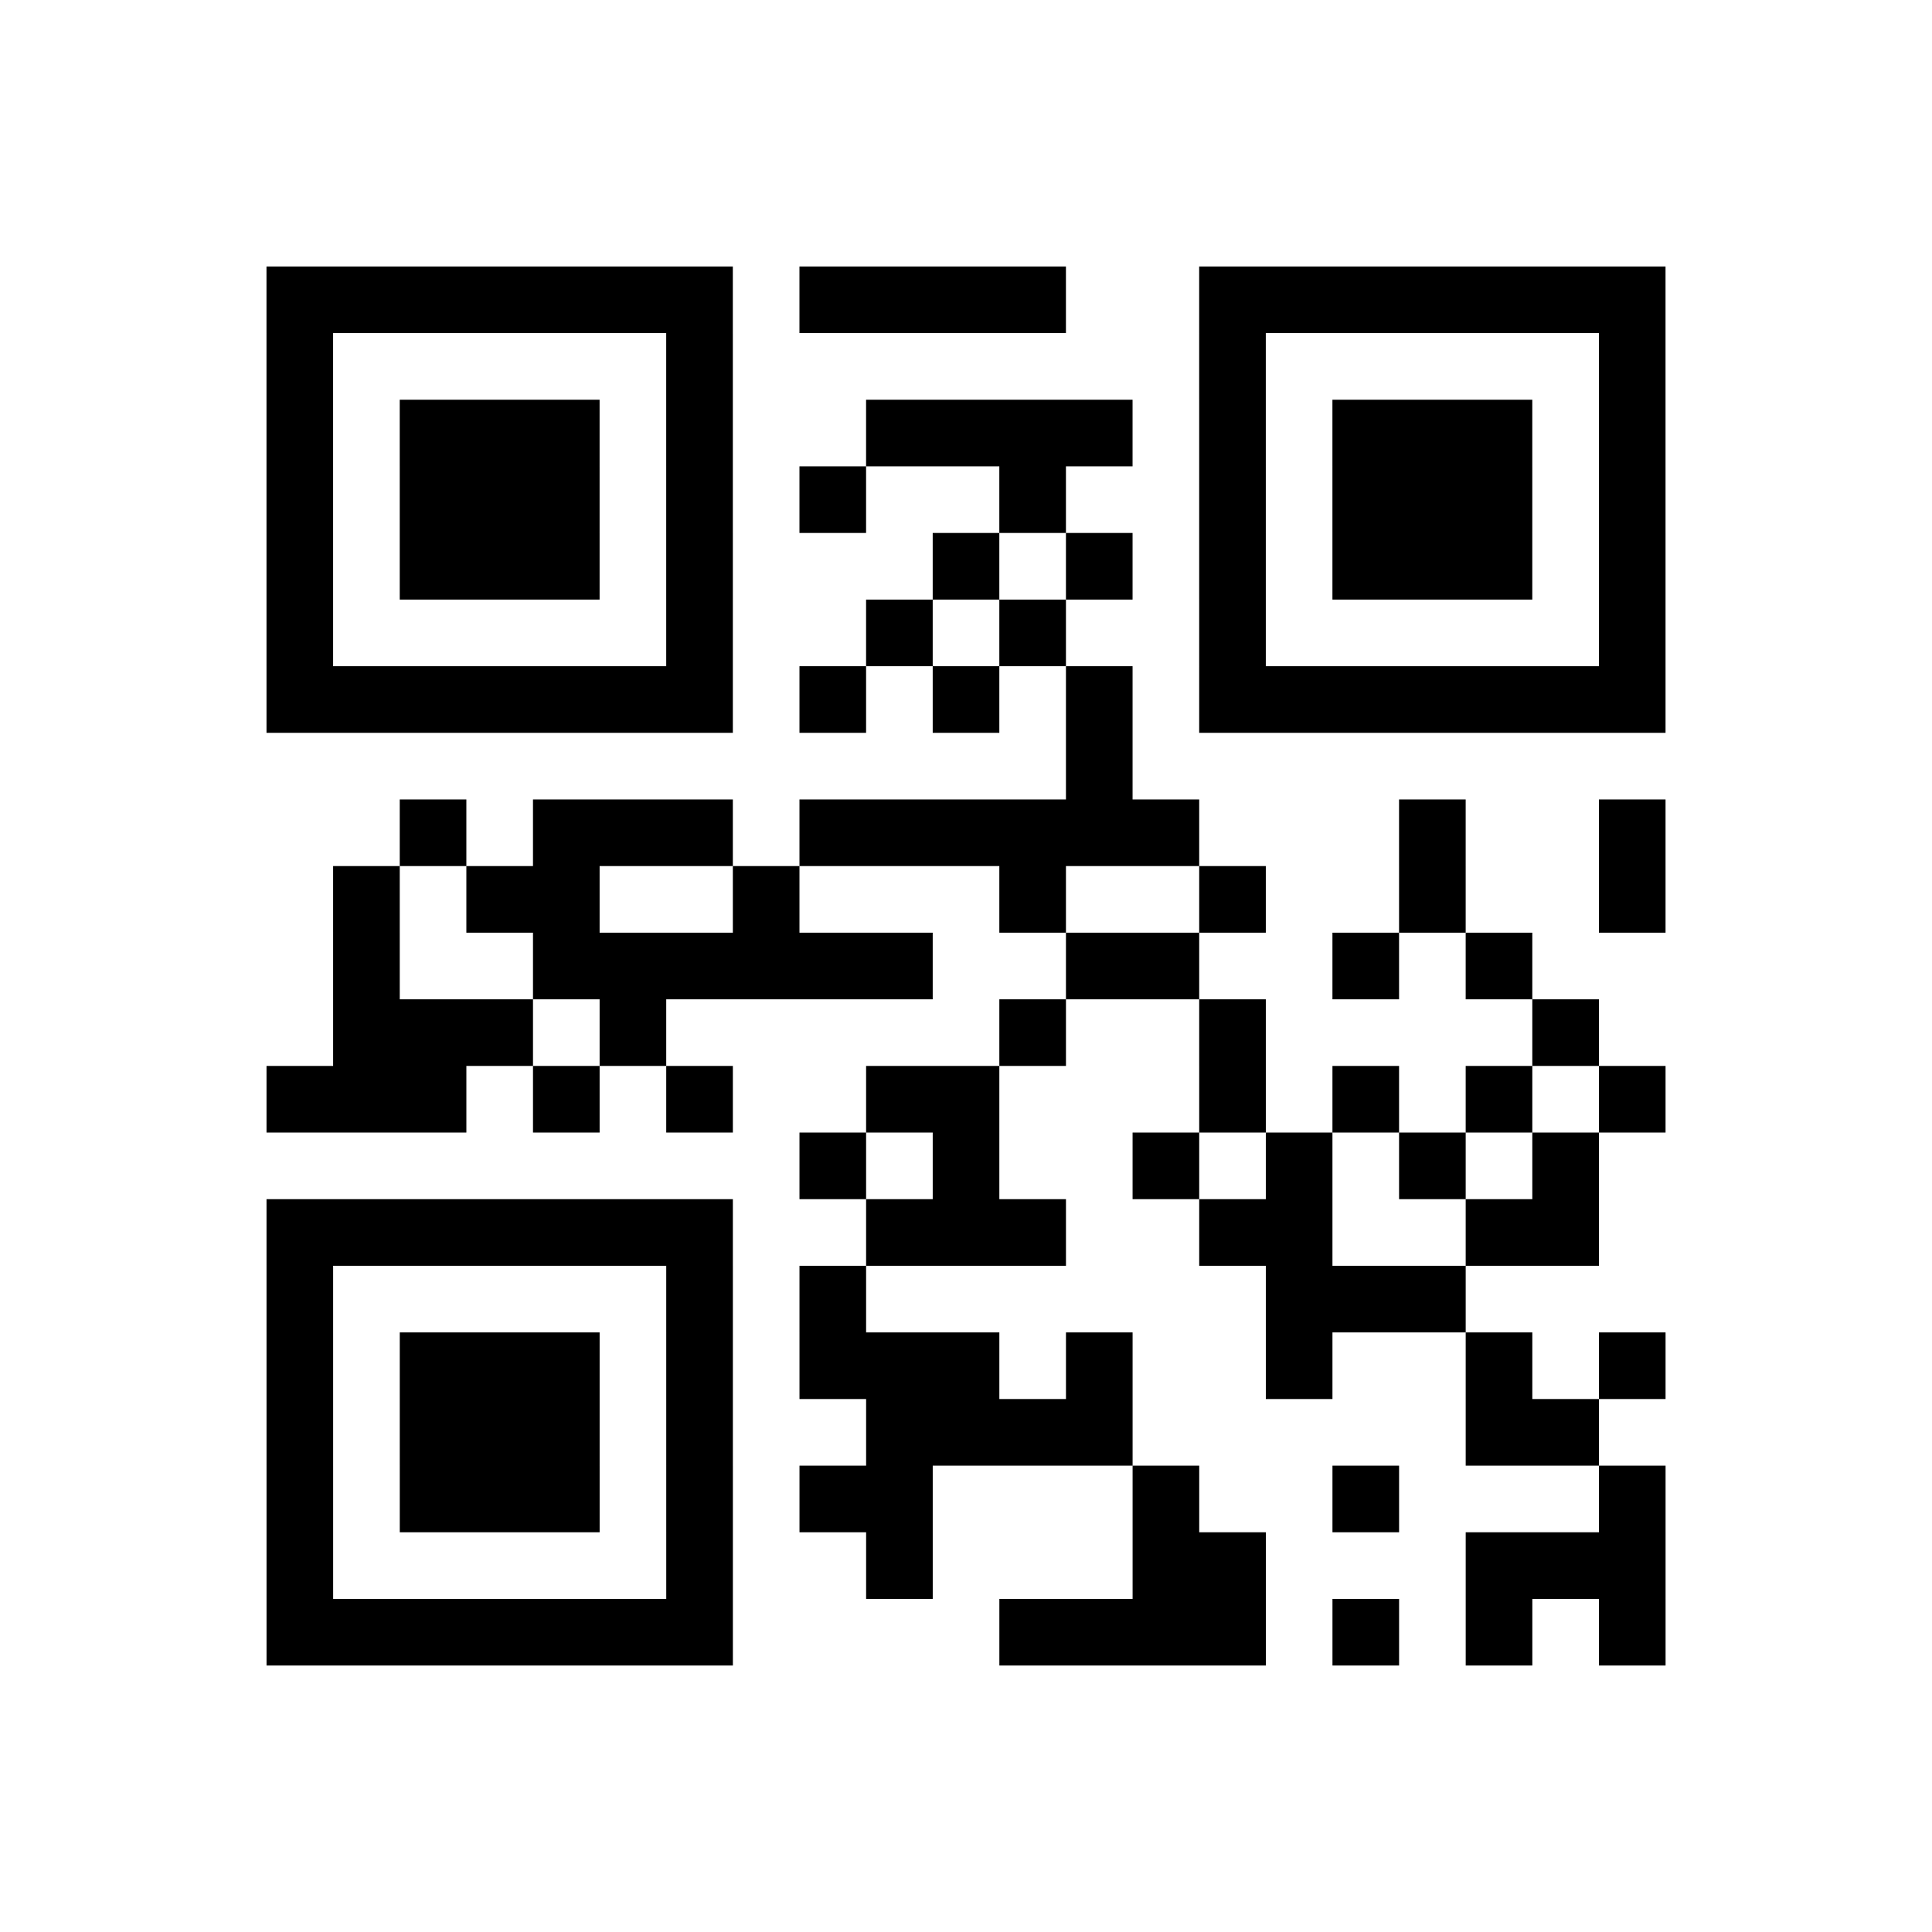<?xml version="1.0" encoding="UTF-8"?>
<svg xmlns="http://www.w3.org/2000/svg" height="174" width="174" class="pyqrcode"><path transform="scale(6)" stroke="#000" class="pyqrline" d="M4 4.5h7m1 0h4m2 0h7m-21 1h1m5 0h1m7 0h1m5 0h1m-21 1h1m1 0h3m1 0h1m2 0h4m1 0h1m1 0h3m1 0h1m-21 1h1m1 0h3m1 0h1m1 0h1m2 0h1m2 0h1m1 0h3m1 0h1m-21 1h1m1 0h3m1 0h1m3 0h1m1 0h1m1 0h1m1 0h3m1 0h1m-21 1h1m5 0h1m2 0h1m1 0h1m2 0h1m5 0h1m-21 1h7m1 0h1m1 0h1m1 0h1m1 0h7m-9 1h1m-11 1h1m1 0h3m1 0h6m3 0h1m2 0h1m-20 1h1m1 0h2m2 0h1m3 0h1m2 0h1m2 0h1m2 0h1m-20 1h1m2 0h6m2 0h2m2 0h1m1 0h1m-18 1h3m1 0h1m5 0h1m2 0h1m4 0h1m-20 1h3m1 0h1m1 0h1m2 0h2m3 0h1m1 0h1m1 0h1m1 0h1m-13 1h1m1 0h1m2 0h1m1 0h1m1 0h1m1 0h1m-20 1h7m2 0h3m2 0h2m2 0h2m-20 1h1m5 0h1m1 0h1m6 0h3m-18 1h1m1 0h3m1 0h1m1 0h3m1 0h1m2 0h1m2 0h1m1 0h1m-21 1h1m1 0h3m1 0h1m2 0h4m5 0h2m-20 1h1m1 0h3m1 0h1m1 0h2m3 0h1m2 0h1m3 0h1m-21 1h1m5 0h1m2 0h1m3 0h2m3 0h3m-21 1h7m4 0h4m1 0h1m1 0h1m1 0h1"/></svg>
